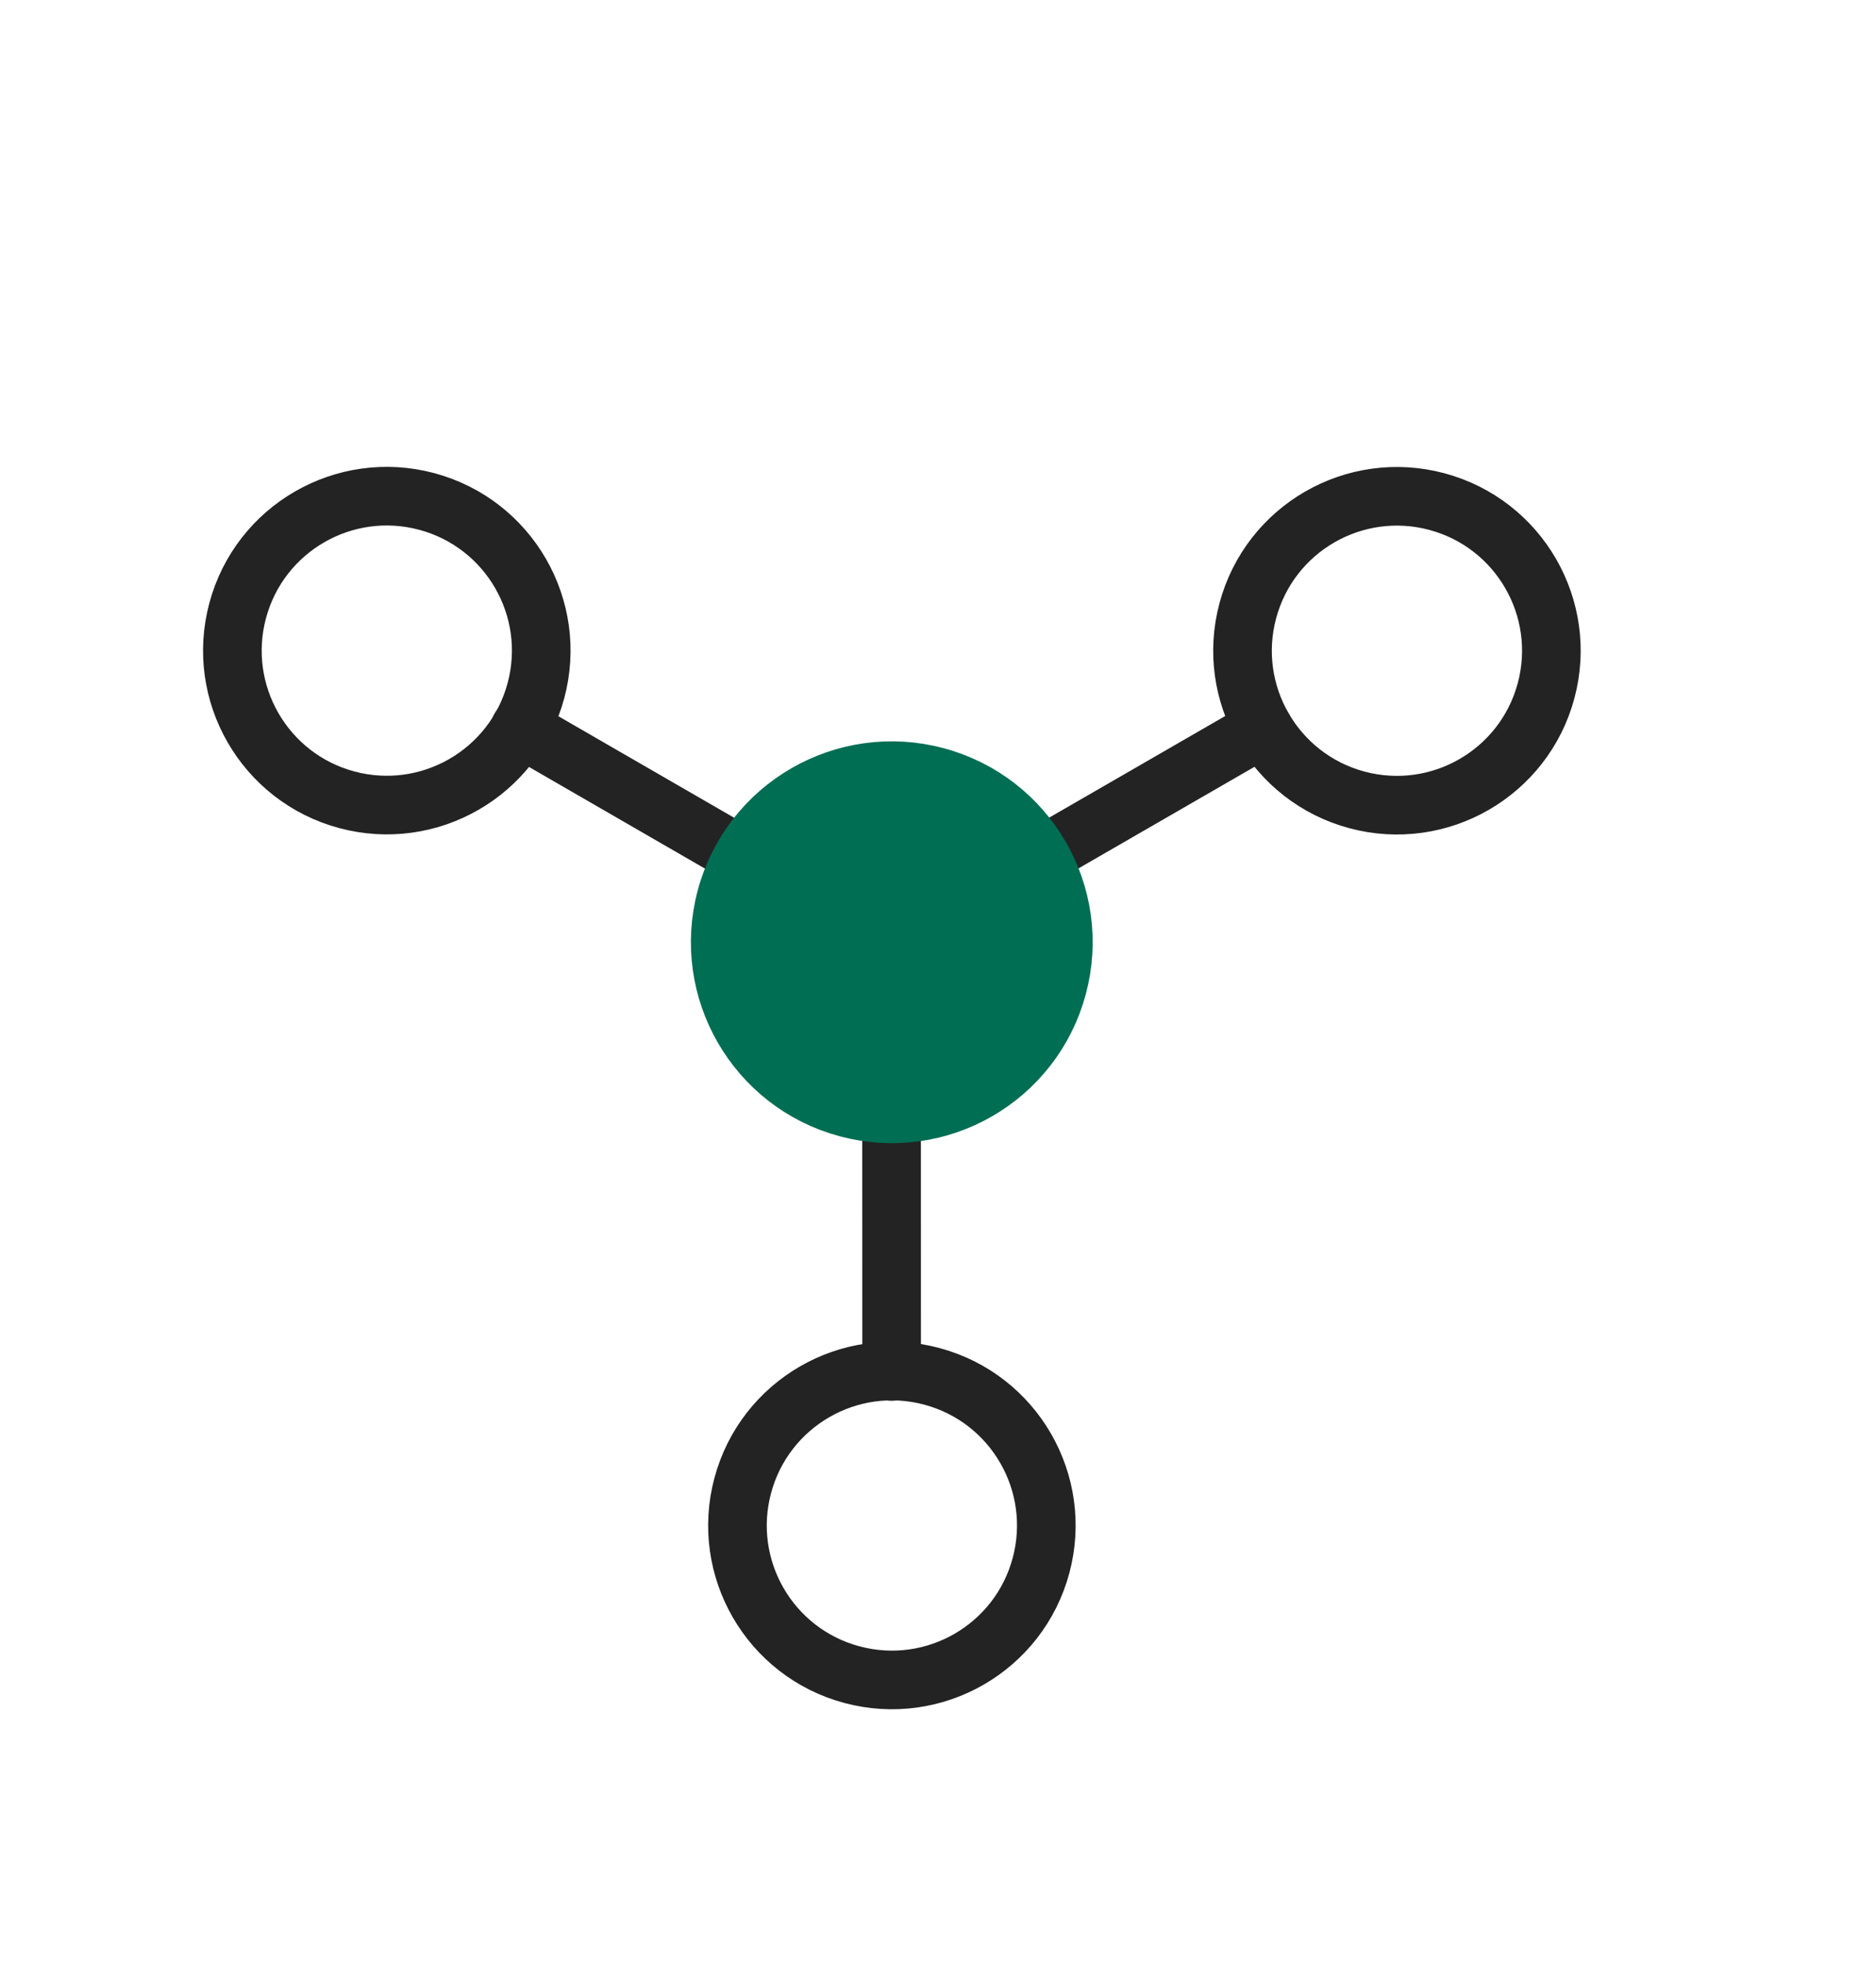 <svg width="64" height="67" viewBox="0 0 64 67" fill="none" xmlns="http://www.w3.org/2000/svg">
<path d="M49.02 17.11C51.83 17.863 53.497 20.751 52.745 23.561C51.992 26.371 49.103 28.038 46.293 27.286C43.483 26.533 41.816 23.644 42.569 20.834C43.321 18.024 46.21 16.357 49.02 17.11" stroke="#232323" stroke-width="2" stroke-linecap="round" stroke-linejoin="round"/>
<path d="M31.79 46.949C34.6 47.702 36.268 50.591 35.515 53.401C34.762 56.211 31.874 57.878 29.064 57.125C26.254 56.373 24.586 53.484 25.339 50.674C26.092 47.864 28.98 46.197 31.79 46.949" stroke="#232323" stroke-width="2" stroke-linecap="round" stroke-linejoin="round"/>
<path d="M14.559 17.106C17.369 17.859 19.037 20.747 18.284 23.557C17.531 26.367 14.642 28.035 11.832 27.282C9.022 26.529 7.355 23.64 8.108 20.83C8.86 18.02 11.749 16.353 14.559 17.106" stroke="#232323" stroke-width="2" stroke-linecap="round" stroke-linejoin="round"/>
<path d="M30.418 46.783L30.416 37.98" stroke="#232323" stroke-width="2" stroke-linecap="round" stroke-linejoin="round"/>
<path d="M17.743 24.832L25.366 29.235" stroke="#232323" stroke-width="2" stroke-linecap="round" stroke-linejoin="round"/>
<path d="M43.092 24.832L35.492 29.219" stroke="#232323" stroke-width="2" stroke-linecap="round" stroke-linejoin="round"/>
<path fill-rule="evenodd" clip-rule="evenodd" d="M31.938 26.489C35.06 27.326 36.913 30.535 36.076 33.657C35.24 36.779 32.031 38.632 28.909 37.795C25.787 36.959 23.934 33.749 24.77 30.627C25.607 27.505 28.816 25.652 31.938 26.489Z" fill="#006E53"/>
<path d="M31.938 26.489C35.06 27.326 36.913 30.535 36.076 33.657C35.24 36.779 32.031 38.632 28.909 37.795C25.787 36.959 23.934 33.749 24.77 30.627C25.607 27.505 28.816 25.652 31.938 26.489" stroke="#006E53" stroke-width="2" stroke-linecap="round" stroke-linejoin="round"/>
</svg>
